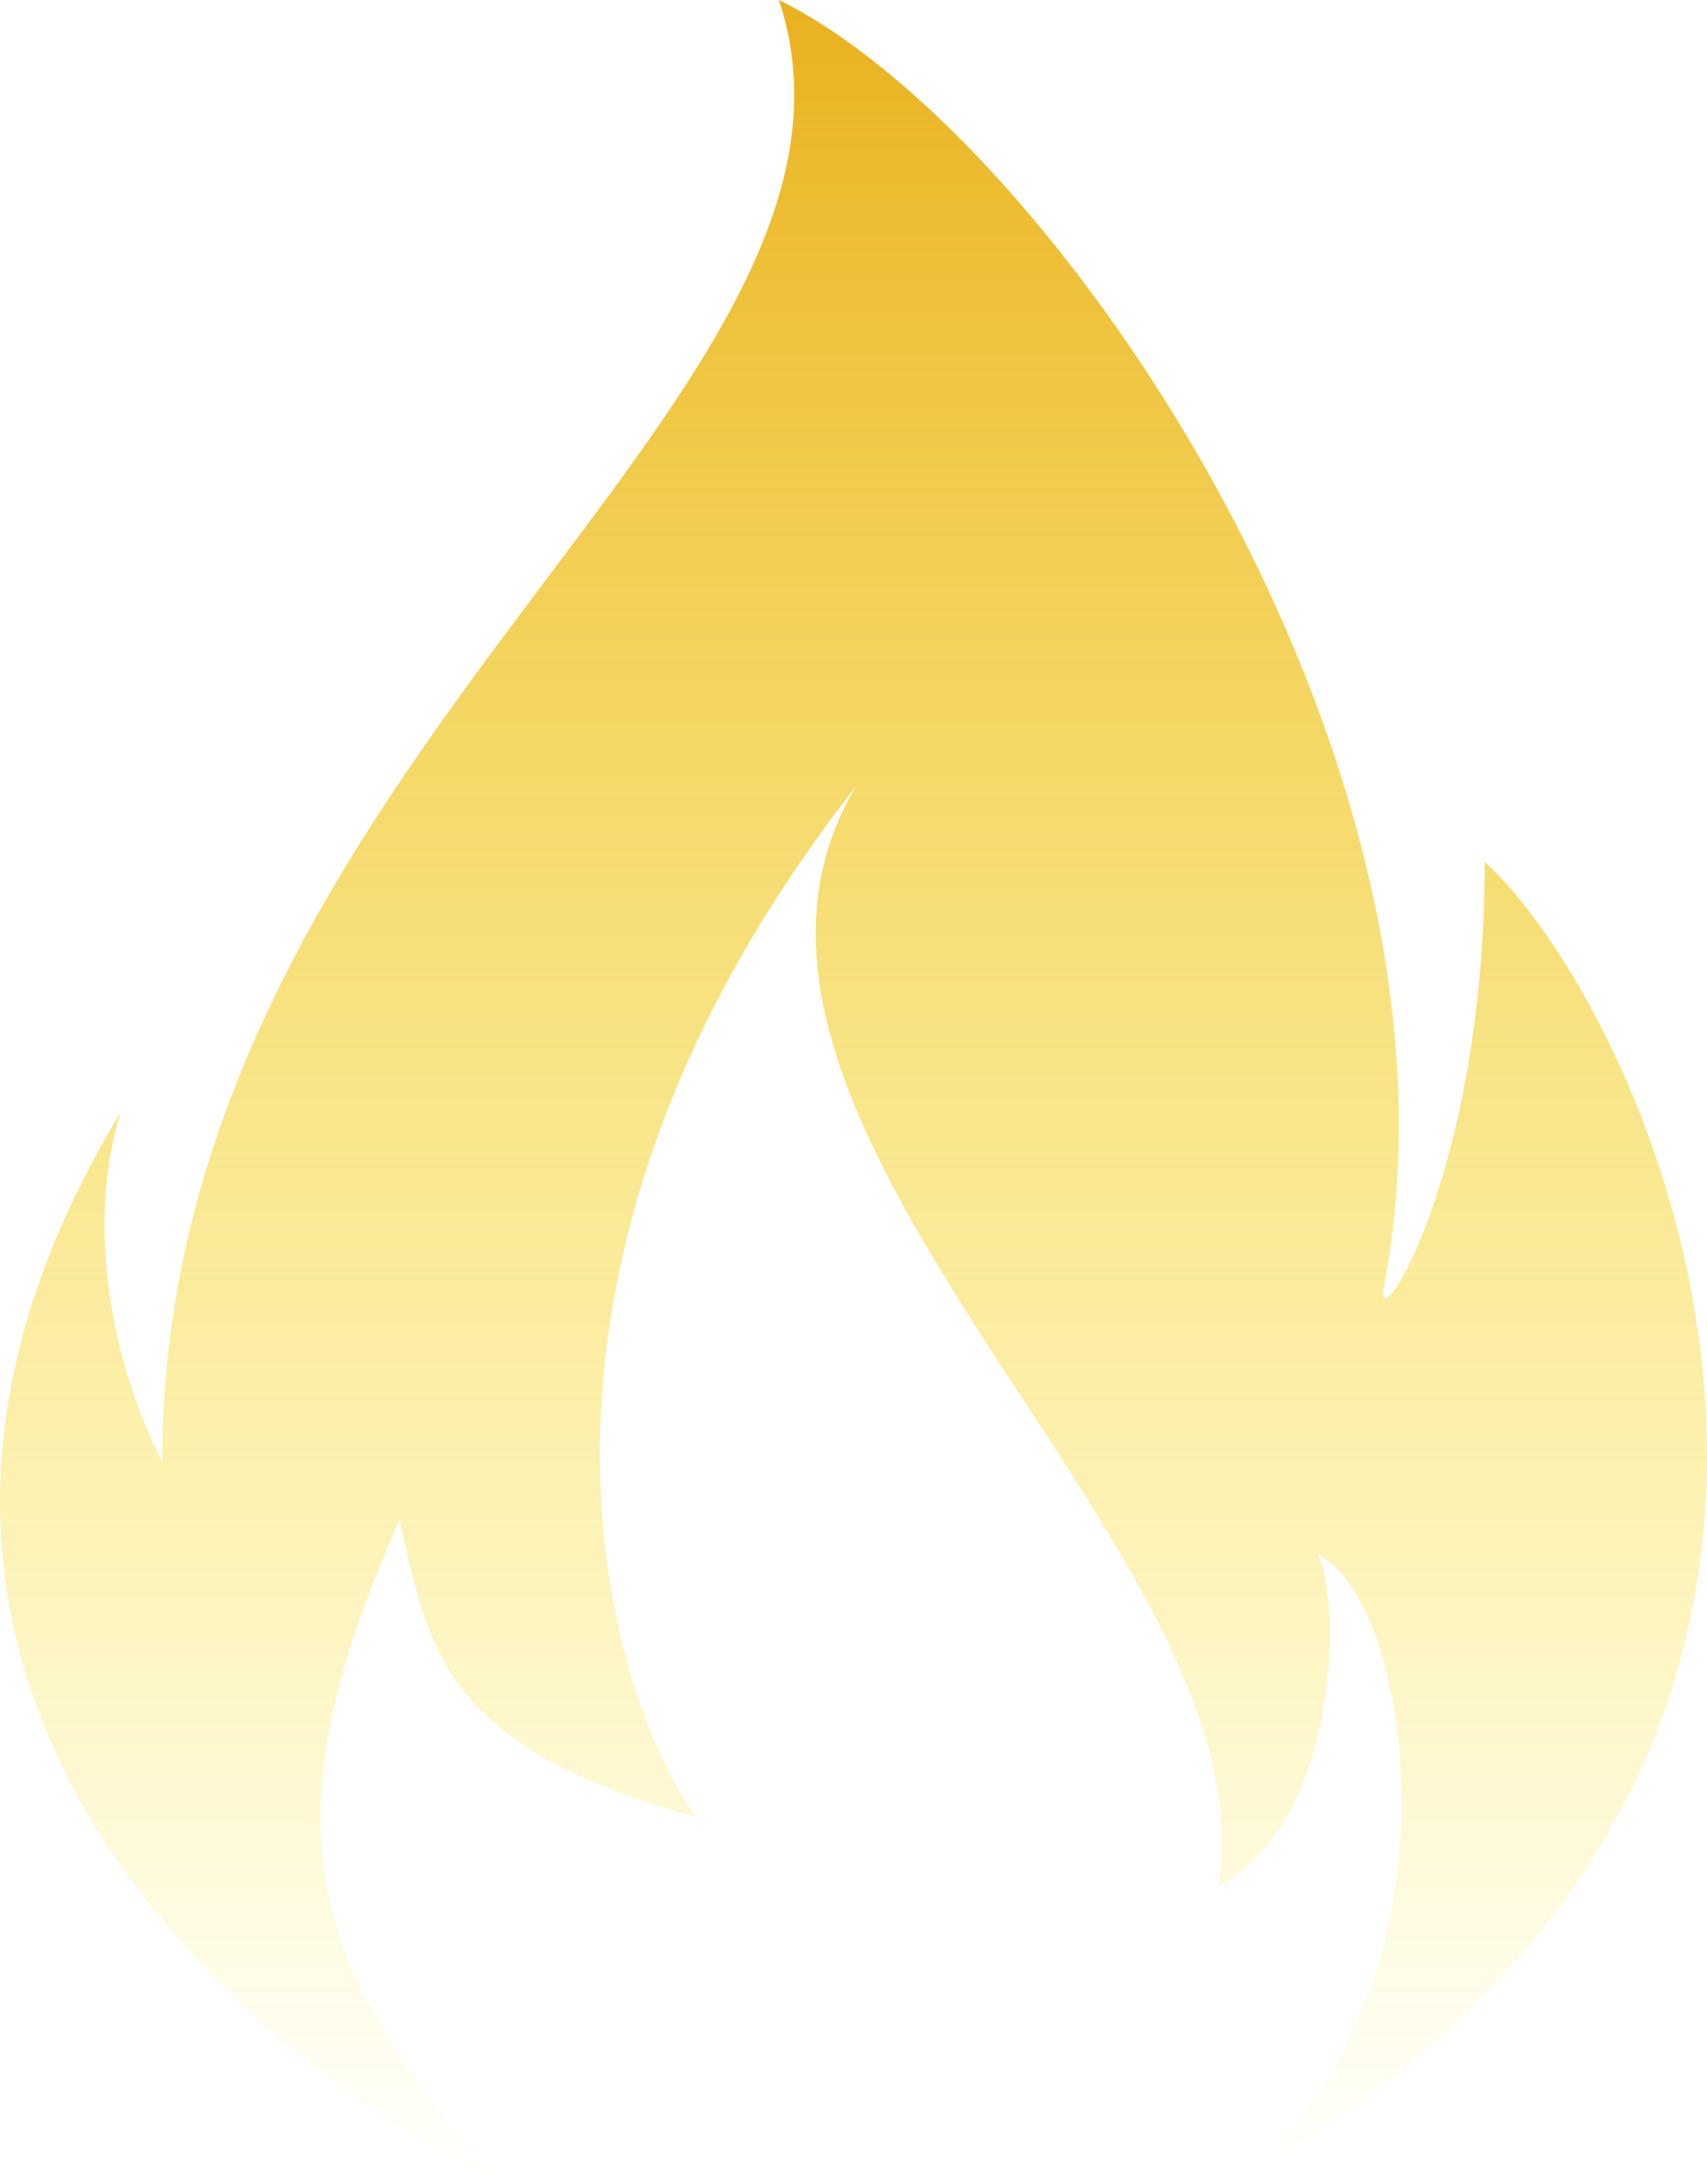 <svg width="43" height="55" viewBox="0 0 43 55" fill="none" xmlns="http://www.w3.org/2000/svg">
<path d="M3.038 28.013C-5.479 42.093 5.926 51.676 12.6 55C7.52 49.28 6.773 45.76 10.06 38.28C10.807 41.507 11.106 44 17.53 45.76C15.14 42.387 12.152 31.827 21.564 19.8C16.484 28.307 32.172 39.16 30.678 47.52C33.666 45.907 33.815 40.627 33.218 39.16C35.758 40.48 36.953 50.669 30.977 55C50.101 44.44 41.734 25.667 37.401 21.707C37.401 29.627 34.579 33.88 34.861 32.413C37.401 19.213 26.494 3.373 19.622 0C22.909 9.973 4.084 19.067 4.084 36.813C2.838 34.369 2.141 30.947 3.038 28.013Z" fill="url(#paint0_linear_18_199)"/>
<defs>
<linearGradient id="paint0_linear_18_199" x1="21.5" y1="0" x2="21.5" y2="55" gradientUnits="userSpaceOnUse">
<stop stop-color="#E9B120"/>
<stop offset="1" stop-color="#FCE504" stop-opacity="0"/>
</linearGradient>
</defs>
</svg>
